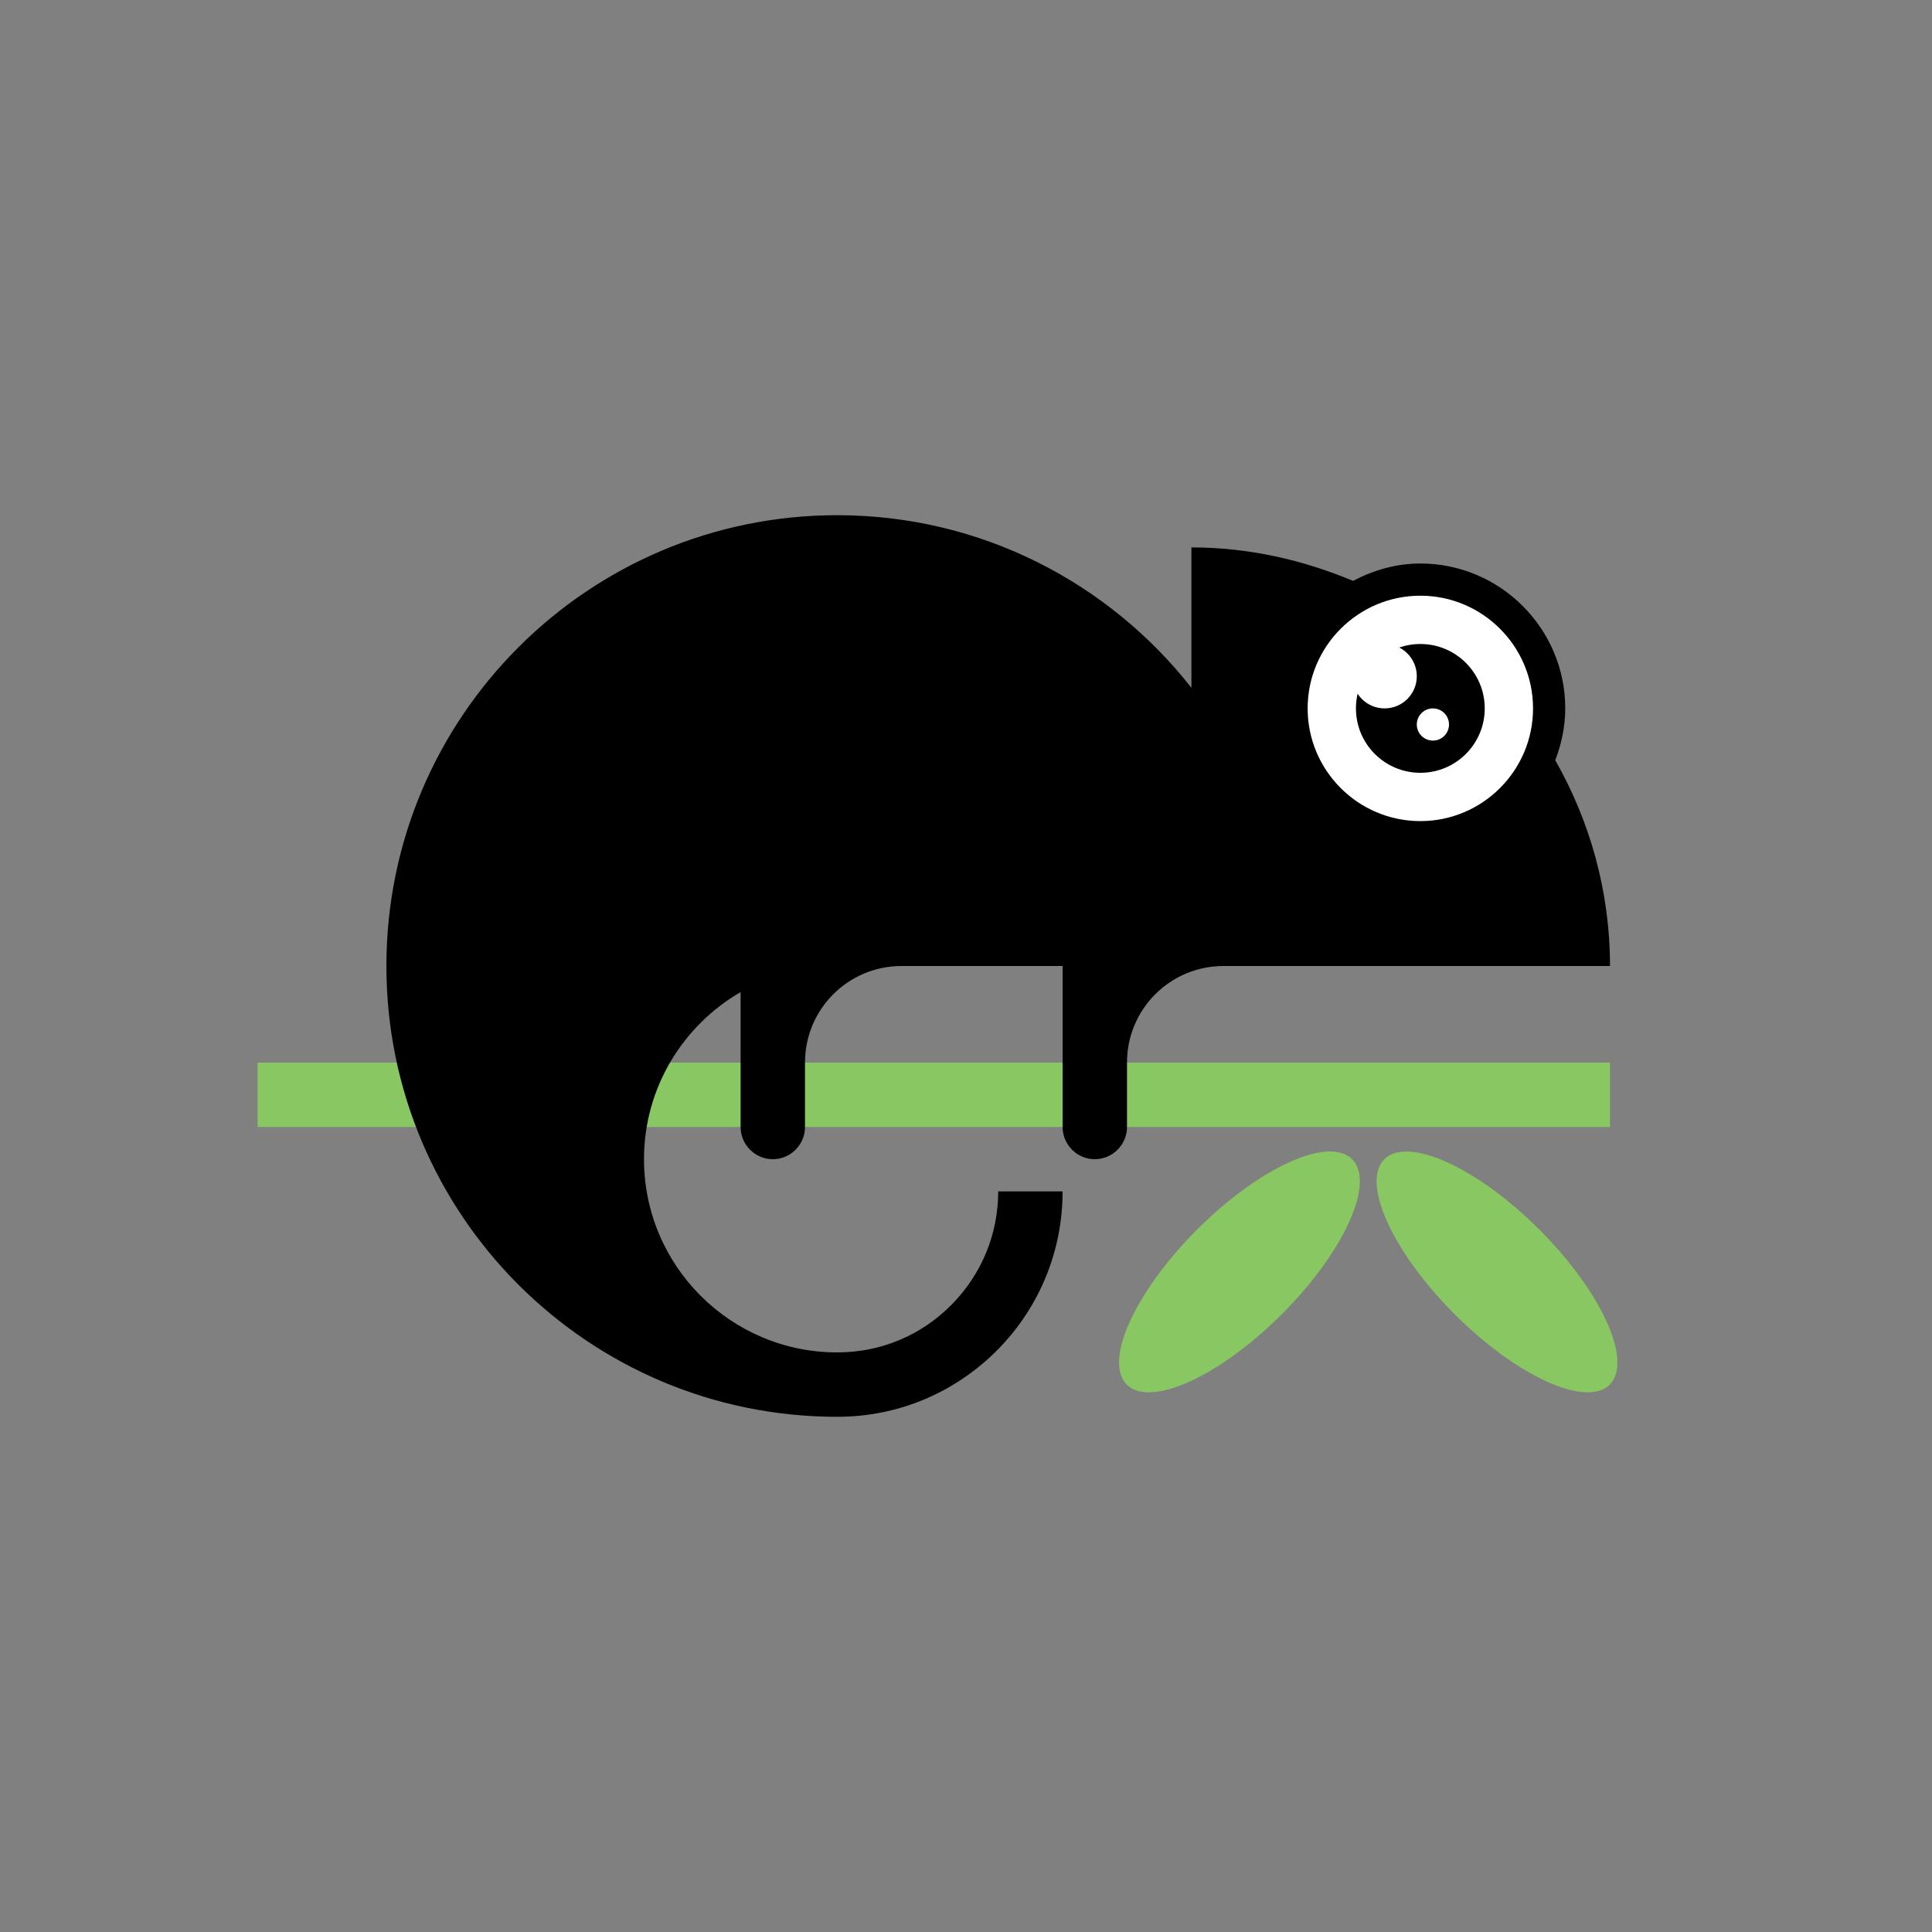 <?xml version="1.0" encoding="utf-8"?>
<!-- Generator: Adobe Illustrator 23.0.3, SVG Export Plug-In . SVG Version: 6.00 Build 0)  -->
<svg version="1.1" id="Layer_1" xmlns="http://www.w3.org/2000/svg" xmlns:xlink="http://www.w3.org/1999/xlink" x="0px" y="0px"
	 viewBox="0 0 60 60" style="enable-background:new 0 0 60 60;" xml:space="preserve">
<rect x="0" y="0" width="60" height="60" fill="#808080" stroke="none"/>
<style type="text/css">
	.st0{fill:#71C6EF;}
	.st1{fill:#FFFFFF;}
	.st2{fill:#89C763;}
	.st3{fill:#ED1B31;}
	.st4{fill:#F3A0B7;}
	.st5{fill:#FFC548;}
	.st6{fill:#F36F34;}
</style>
<rect x="8" y="33" class="st2" width="42" height="2"/>
<ellipse transform="matrix(0.707 -0.707 0.707 0.707 -14.311 44.45)" class="st2" cx="46.5" cy="39.5" rx="1.86" ry="4.95"/>
<ellipse transform="matrix(0.707 -0.707 0.707 0.707 -16.654 38.793)" class="st2" cx="38.5" cy="39.5" rx="4.95" ry="1.86"/>
<g>
	<g>
		<circle class="st1" cx="44.11" cy="22" r="4"/>
		<path d="M48.3,23.61c0.19-0.5,0.31-1.04,0.31-1.61c0-2.48-2.02-4.5-4.5-4.5c-0.76,0-1.46,0.21-2.09,0.54
			C40.47,17.39,38.78,17,37,17v4.36C34.44,18.1,30.47,16,26,16c-7.73,0-14,6.27-14,14l0,0c0,7.73,6.27,14,14,14
			c1.9,0,3.67-0.75,5-2.1c1.29-1.32,2-3.06,2-4.9h-2c0,1.32-0.51,2.56-1.43,3.5C28.62,41.47,27.36,42,26,42v0c-3.31,0-6-2.69-6-6
			c0-2.22,1.21-4.15,3-5.19V35c0,0.55,0.45,1,1,1s1-0.45,1-1v-2c0-1.66,1.34-3,3-3h5v5c0,0.55,0.45,1,1,1s1-0.45,1-1v-2
			c0-1.66,1.34-3,3-3h2h10C50,27.67,49.37,25.49,48.3,23.61z M47.61,22c0,1.93-1.57,3.5-3.5,3.5s-3.5-1.57-3.5-3.5s1.57-3.5,3.5-3.5
			S47.61,20.07,47.61,22z"/>
	</g>
	<g>
		<circle cx="44.11" cy="22" r="2"/>
	</g>
	<g>
		<circle class="st1" cx="43" cy="21" r="1"/>
	</g>
	<g>
		<circle class="st1" cx="44.5" cy="22.5" r="0.5"/>
	</g>
</g>
</svg>
